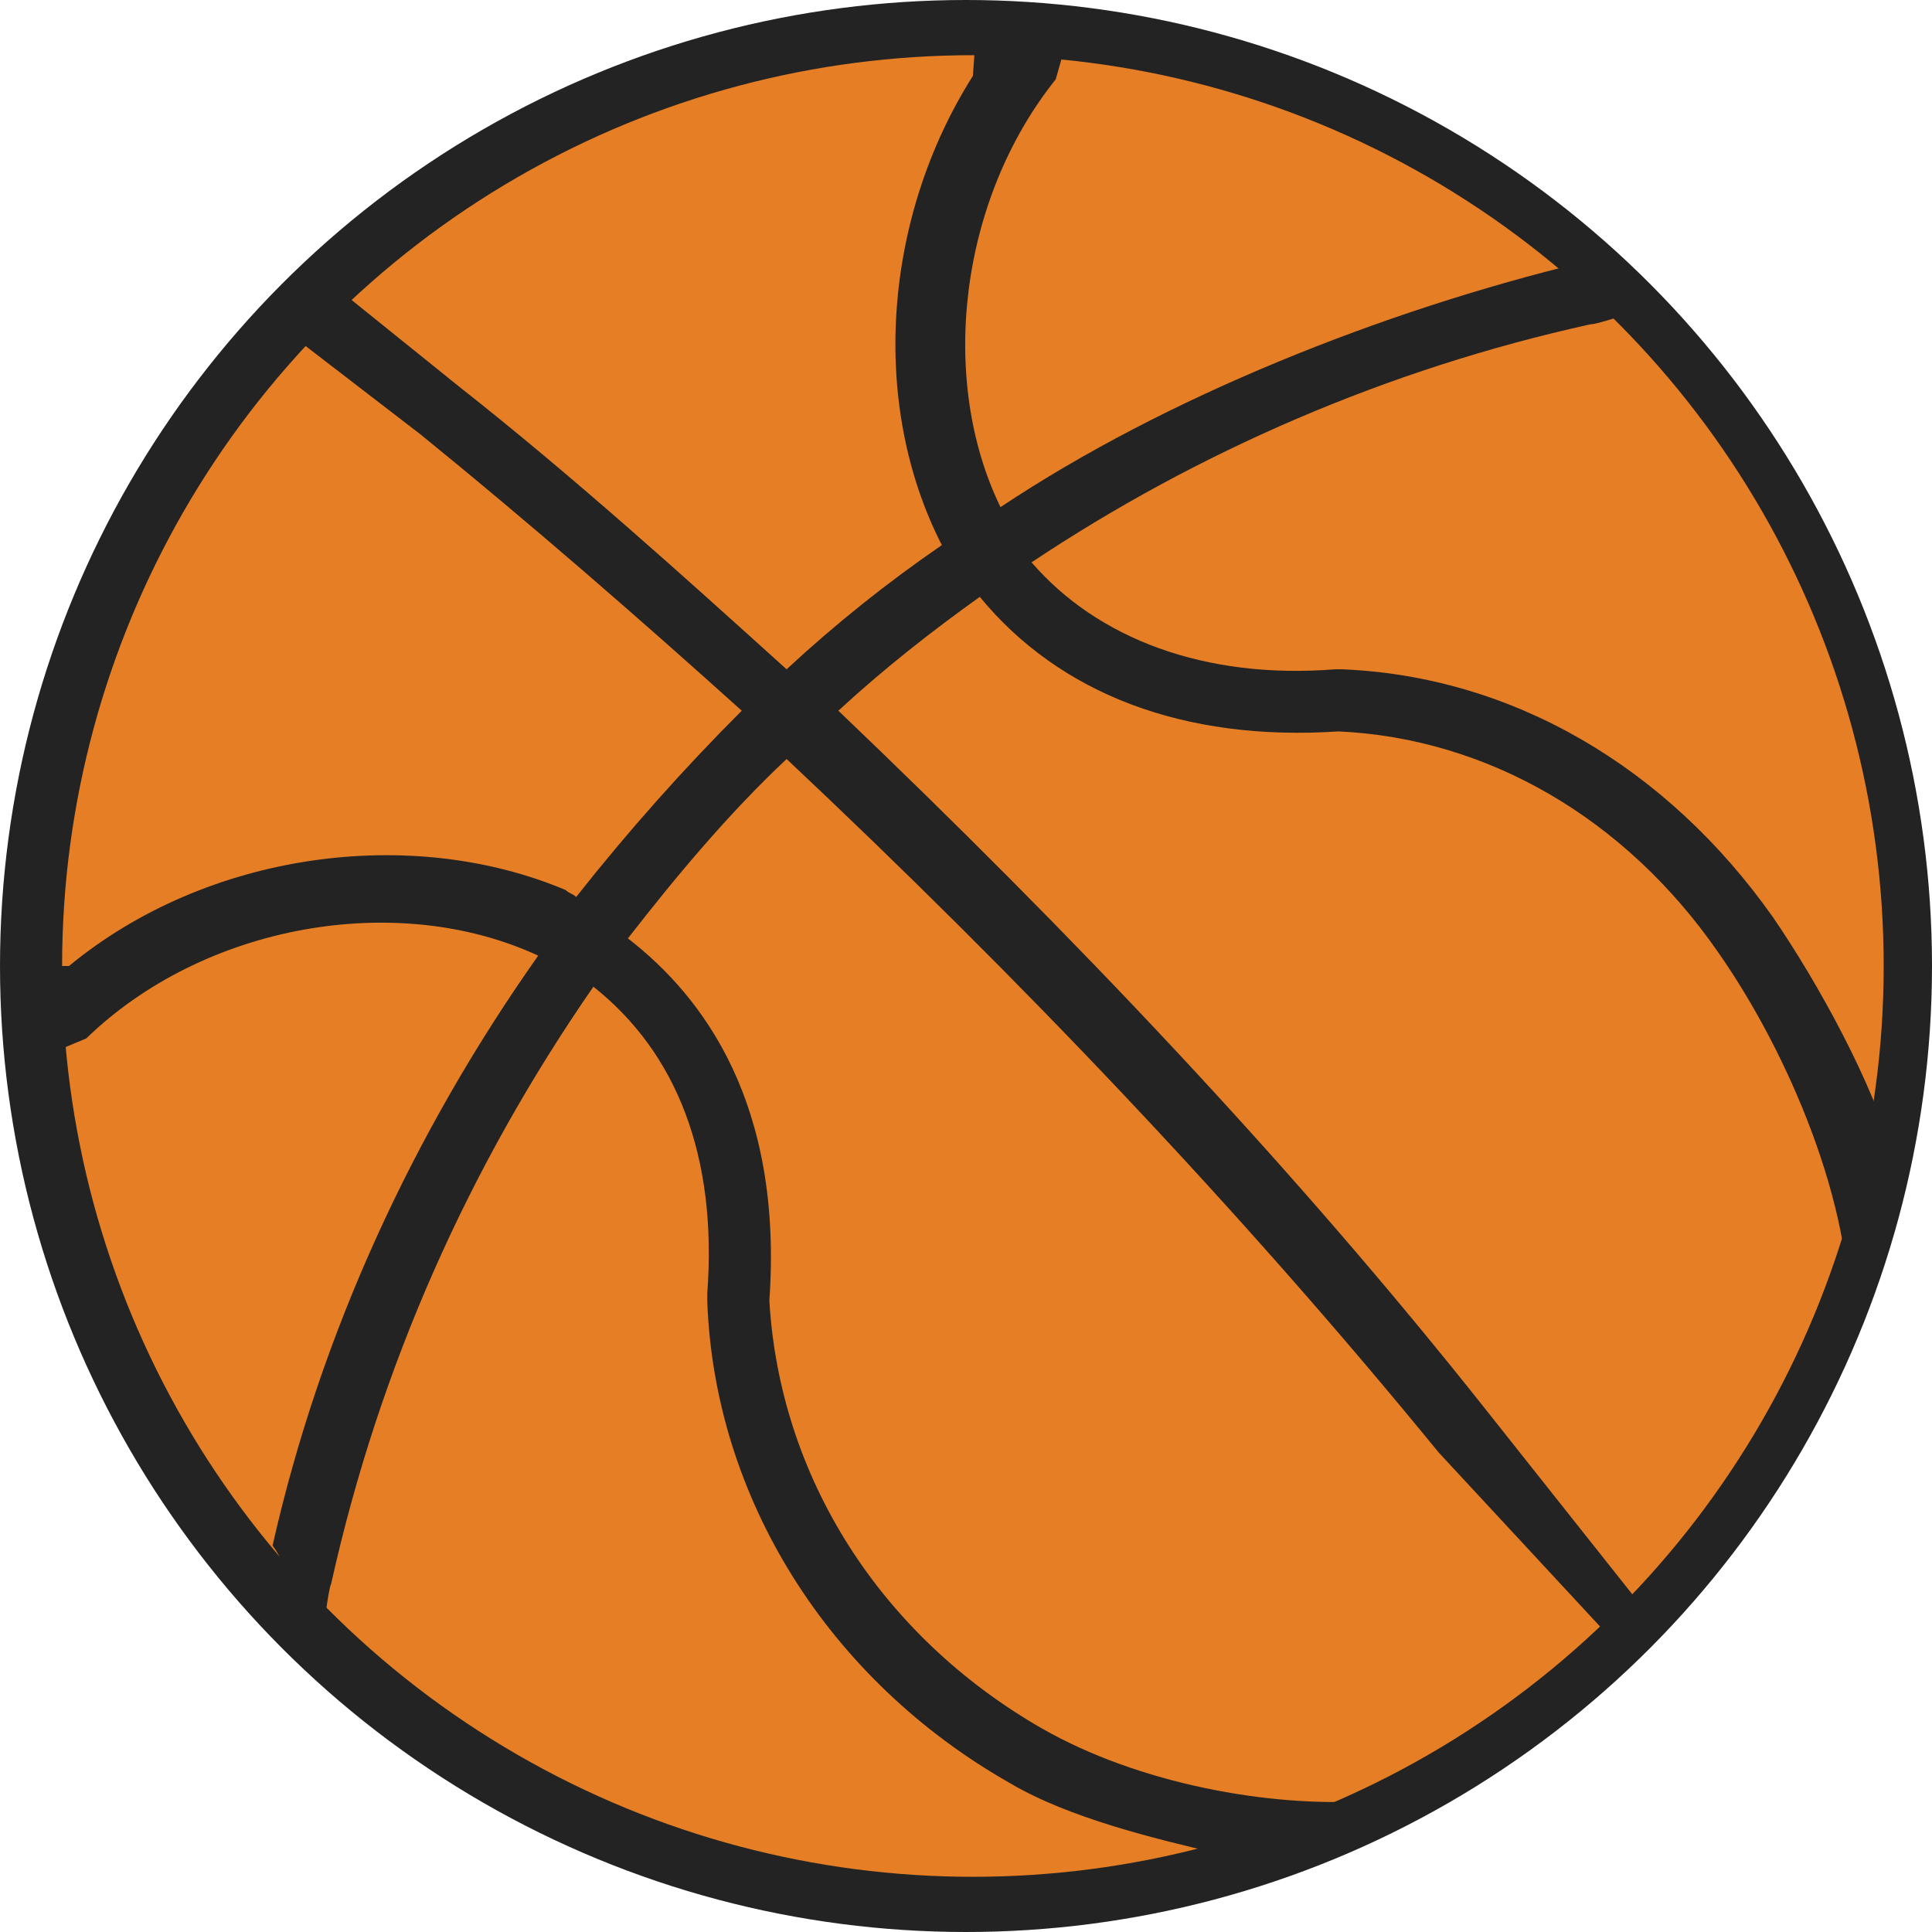 <?xml version="1.0" encoding="utf-8"?>
<!-- Generator: Adobe Illustrator 23.0.1, SVG Export Plug-In . SVG Version: 6.00 Build 0)  -->
<svg version="1.1" id="Capa_1" xmlns="http://www.w3.org/2000/svg" xmlns:xlink="http://www.w3.org/1999/xlink" x="0px" y="0px"
	 viewBox="0 0 56 56" style="enable-background:new 0 0 56 56;" xml:space="preserve">
<style type="text/css">
	.st0{fill:#232323;}
	.st1{fill:#E57E25;}
</style>
<g>
	<circle class="st0" cx="28" cy="28" r="28"/>
	<circle class="st1" cx="28.2" cy="28" r="26.4"/>
	<path class="st0" d="M2.5,30.1c3.4-3.3,9-4.3,13.1-2.4C12,32.8,9.3,38.6,7.9,44.8c0.4,0.5,0.9,2.1,1.4,2.6c0.1-0.1,0.2-1.3,0.3-1.5
		c1.4-6.3,4-12.1,7.6-17.3c2.4,1.9,3.6,4.9,3.3,8.9v0.1v0.1c0.2,5.7,3.5,11,8.8,14c1.7,1,4.2,1.6,5.9,2c1.6-0.4,3.1-0.9,4.5-1.5
		c-2.9,0.2-6.7-0.5-9.5-2.1c-4.7-2.7-7.6-7.3-7.9-12.4c0.4-5.7-1.9-8.8-4.1-10.5c1.4-1.8,2.9-3.6,4.6-5.2c6.7,6.3,13.1,13,18.9,20.1
		l5.1,5.5l0.9-0.9l-4.6-5.8C37.4,33.7,31,27,24.3,20.6c1.3-1.2,2.7-2.3,4.1-3.3c2.3,2.8,5.9,4.2,10.4,3.9c4.3,0.2,8.3,2.5,11,6.4
		c2.1,3,3.9,7.4,3.8,10.7c0.6-1.5,1-3.1,1.3-4.7c-0.6-2.2-2.2-5.1-3.5-7c-3.1-4.4-7.6-7-12.5-7.2h-0.1h-0.1
		c-3.8,0.3-6.9-0.9-8.8-3.1c4.8-3.2,10.3-5.6,16.2-6.9c0.2,0,1.1-0.3,1.3-0.4c-0.5-0.5-1-1-1.5-1.4C40.1,9,33.8,11.5,29,14.7
		c-1.8-3.7-1.2-8.9,1.6-12.4L31,0.9c-0.9-0.1-1.8-0.1-2.7-0.1l-0.1,1.4c-2.6,4.1-3,9.5-0.9,13.6c-1.6,1.1-3.1,2.3-4.5,3.6
		c-3.1-2.8-6.2-5.6-9.5-8.2L9.7,8.3C9.2,8.7,8.8,9.2,8.3,9.6l3.9,3c3.2,2.6,6.3,5.3,9.3,8c-1.7,1.7-3.3,3.5-4.8,5.4
		c-0.1-0.1-0.2-0.1-0.3-0.2C11.9,23.9,6,24.7,2,28H1.2c0,0.9,0,1.7,0.1,2.6L2.5,30.1z"/>
</g>
</svg>
